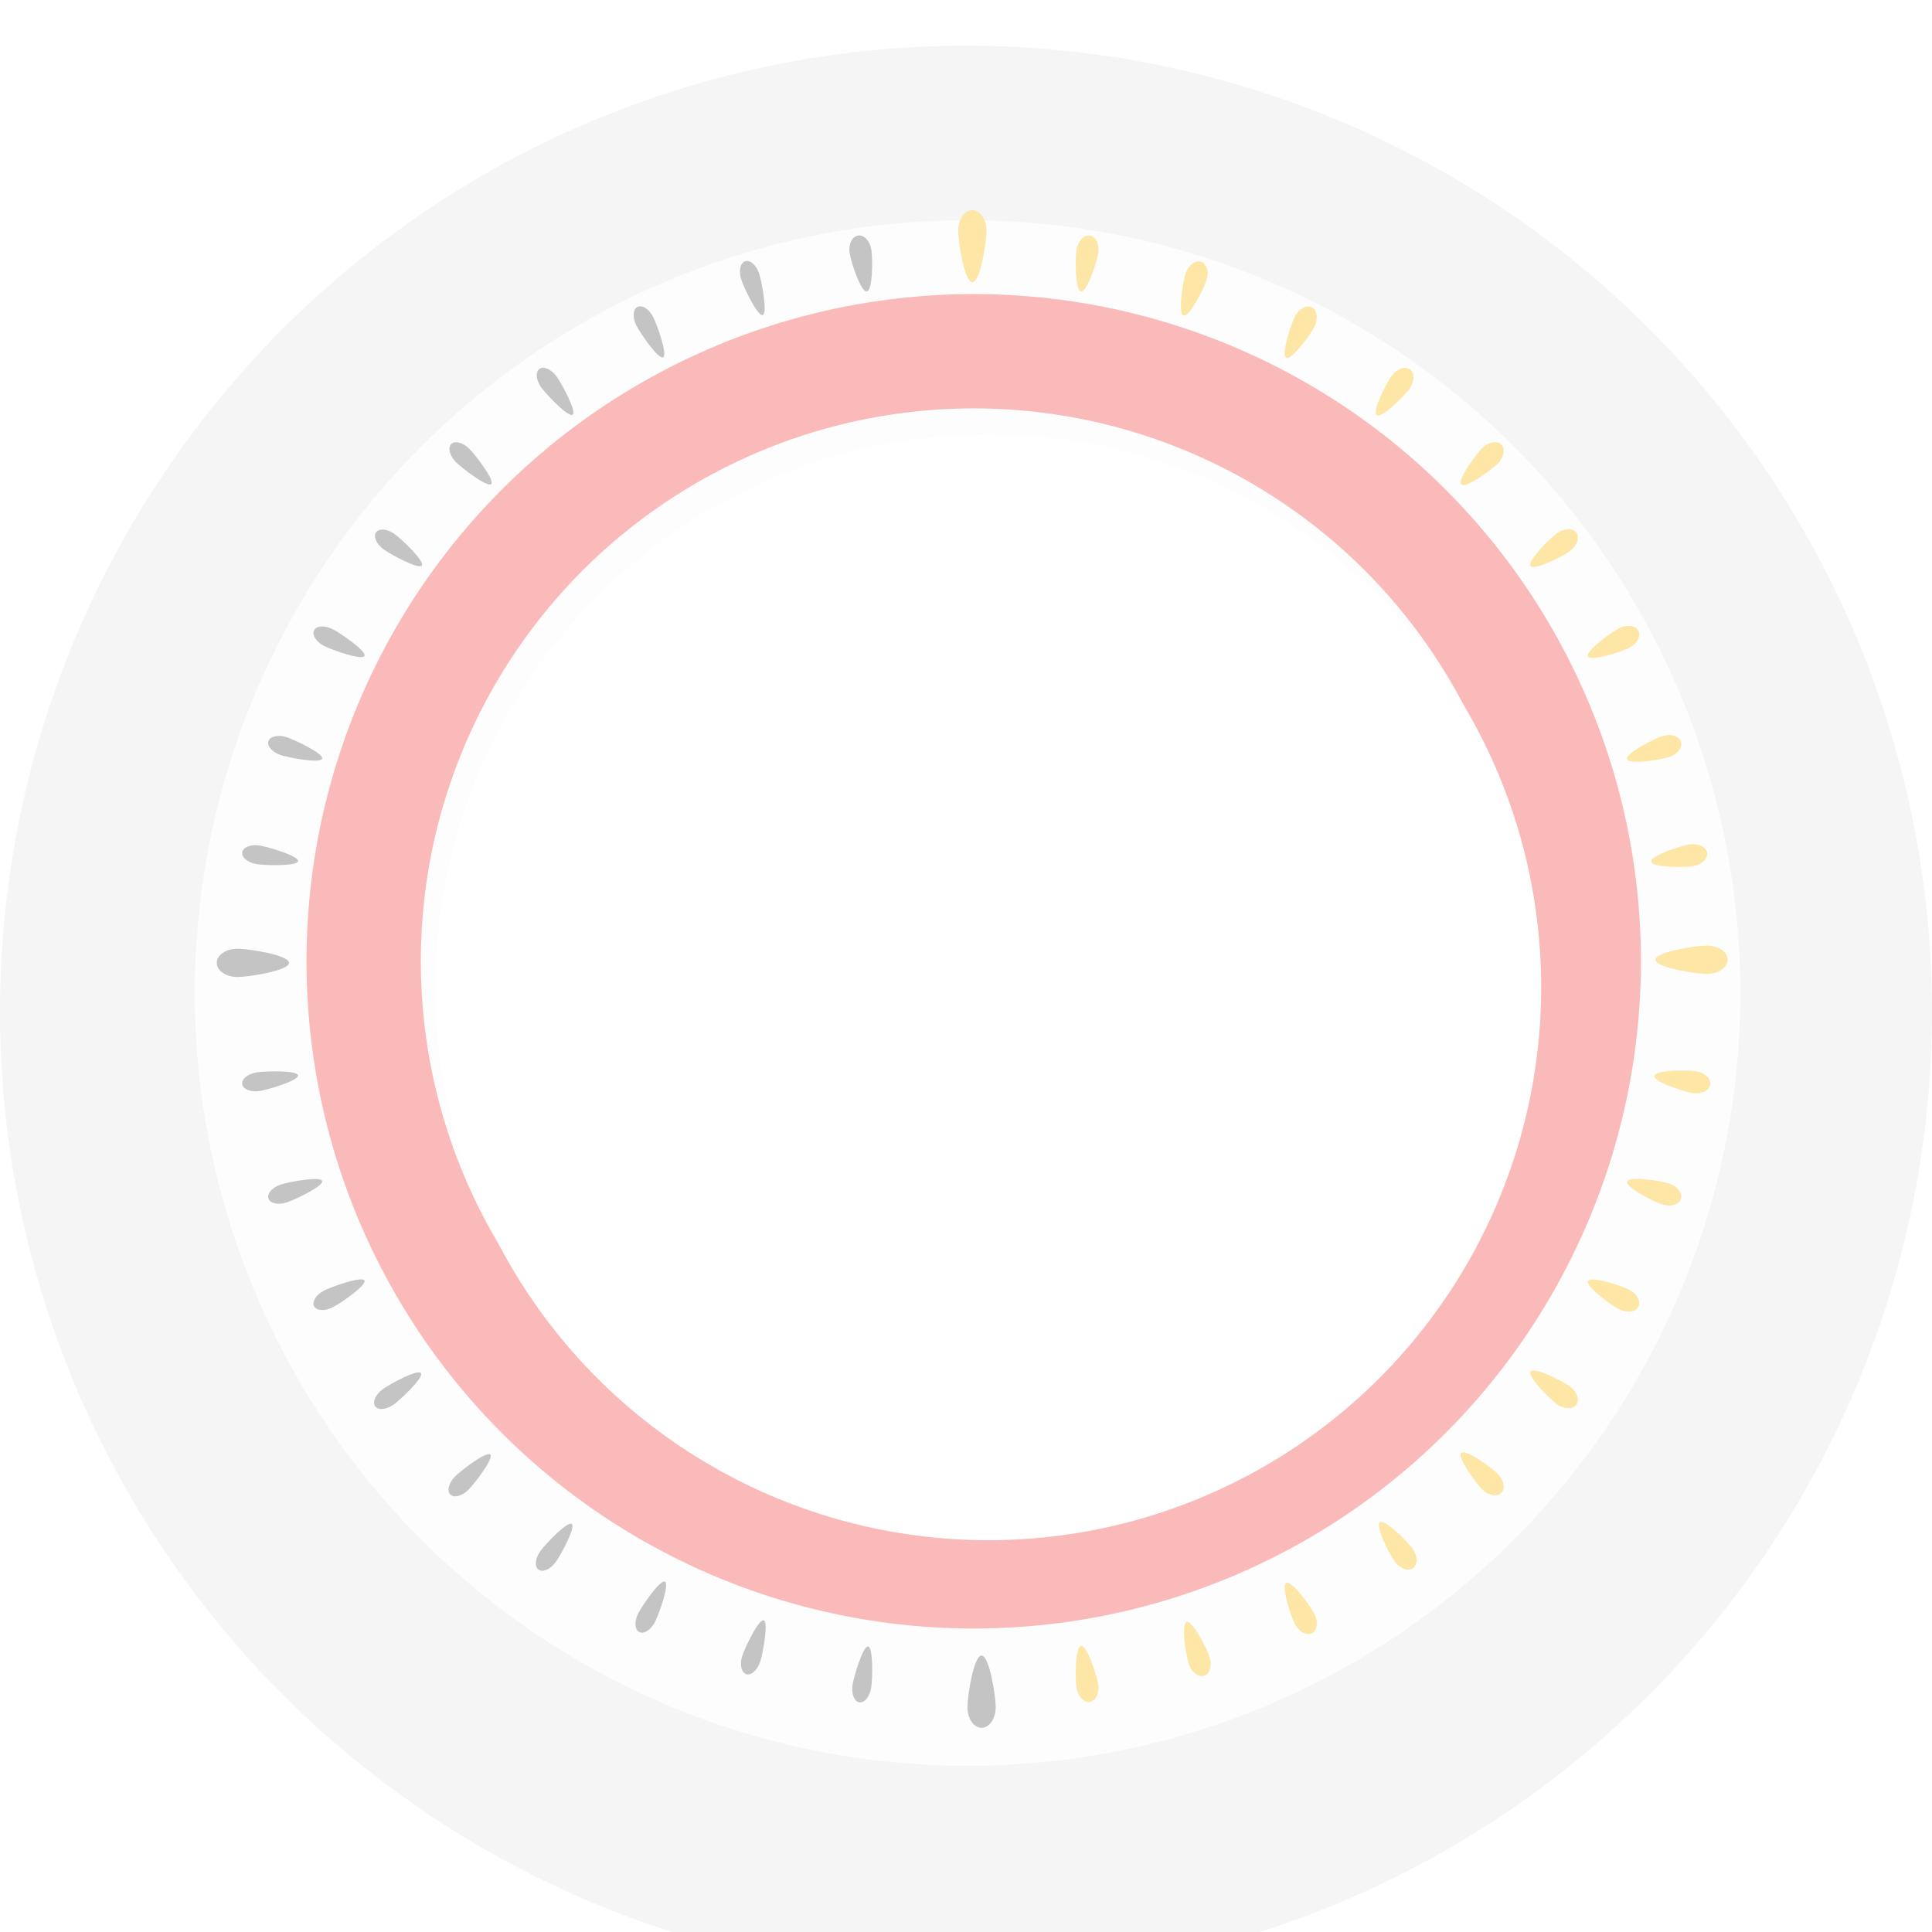 <svg width="338" height="338" viewBox="0 0 338 338" fill="none" xmlns="http://www.w3.org/2000/svg">
<g opacity="0.8" filter="url(#filter0_i)">
<circle cx="169" cy="169" r="169" fill="#F2F2F2"/>
</g>
<g opacity="0.8" filter="url(#filter1_d)">
<circle cx="169.275" cy="168.725" r="135.2" fill="white"/>
</g>
<circle cx="170.35" cy="168.176" r="106.728" stroke="#FBBABA" stroke-width="20"/>
<g filter="url(#filter2_d)">
<circle cx="170.899" cy="168.725" r="96.728" fill="white"/>
</g>
<path d="M174.197 298.665C174.197 300.659 173.089 302.276 171.723 302.276C170.358 302.276 169.25 300.659 169.25 298.665C169.25 296.67 170.358 289.636 171.723 289.636C173.089 289.636 174.197 296.67 174.197 298.665Z" fill="#C4C4C4"/>
<path d="M152.411 295.285C152.166 296.827 151.239 297.961 150.34 297.819C149.441 297.676 148.909 296.311 149.154 294.769C149.398 293.227 150.988 287.906 151.888 288.048C152.787 288.19 152.655 293.743 152.411 295.285Z" fill="#C4C4C4"/>
<path d="M132.995 290.71C132.513 292.194 131.42 293.17 130.554 292.888C129.688 292.607 129.377 291.175 129.859 289.691C130.341 288.206 132.745 283.198 133.611 283.48C134.477 283.761 133.477 289.225 132.995 290.71Z" fill="#C4C4C4"/>
<path d="M114.597 283.747C113.888 285.138 112.656 285.93 111.845 285.517C111.033 285.104 110.95 283.641 111.659 282.25C112.367 280.859 115.524 276.289 116.336 276.703C117.147 277.116 115.306 282.356 114.597 283.747Z" fill="#C4C4C4"/>
<path d="M97.209 273.294C96.292 274.557 94.951 275.146 94.214 274.611C93.477 274.076 93.624 272.618 94.541 271.355C95.459 270.092 99.292 266.073 100.029 266.608C100.765 267.143 98.127 272.031 97.209 273.294Z" fill="#C4C4C4"/>
<path d="M81.949 260.634C80.845 261.737 79.428 262.11 78.784 261.466C78.141 260.822 78.513 259.406 79.617 258.302C80.721 257.198 85.136 253.827 85.78 254.471C86.424 255.115 83.053 259.53 81.949 260.634Z" fill="#C4C4C4"/>
<path d="M68.896 245.71C67.633 246.627 66.175 246.774 65.64 246.037C65.105 245.301 65.695 243.96 66.957 243.042C68.22 242.124 73.108 239.486 73.643 240.222C74.178 240.959 70.159 244.792 68.896 245.71Z" fill="#C4C4C4"/>
<path d="M58.216 228.709C56.825 229.417 55.362 229.334 54.949 228.523C54.536 227.711 55.328 226.479 56.719 225.77C58.11 225.062 63.35 223.22 63.763 224.031C64.177 224.843 59.607 228 58.216 228.709Z" fill="#C4C4C4"/>
<path d="M50.155 210.364C48.671 210.846 47.239 210.535 46.958 209.669C46.676 208.803 47.652 207.71 49.136 207.228C50.621 206.745 56.085 205.746 56.366 206.612C56.648 207.478 51.64 209.881 50.155 210.364Z" fill="#C4C4C4"/>
<path d="M45.429 190.865C43.887 191.109 42.522 190.578 42.38 189.678C42.237 188.779 43.372 187.852 44.913 187.608C46.455 187.364 52.008 187.232 52.151 188.131C52.293 189.03 46.971 190.621 45.429 190.865Z" fill="#C4C4C4"/>
<path d="M41.533 170.924C39.539 170.924 37.922 169.816 37.922 168.45C37.922 167.085 39.539 165.977 41.533 165.977C43.528 165.977 50.562 167.085 50.562 168.45C50.562 169.816 43.528 170.924 41.533 170.924Z" fill="#C4C4C4"/>
<path d="M44.913 151.18C43.372 150.936 42.237 150.009 42.38 149.11C42.522 148.21 43.887 147.679 45.429 147.923C46.971 148.168 52.293 149.758 52.151 150.657C52.008 151.557 46.455 151.425 44.913 151.18Z" fill="#C4C4C4"/>
<path d="M49.136 132.11C47.651 131.628 46.676 130.535 46.958 129.669C47.239 128.803 48.67 128.492 50.155 128.974C51.64 129.457 56.647 131.86 56.366 132.726C56.085 133.592 50.621 132.593 49.136 132.11Z" fill="#C4C4C4"/>
<path d="M56.719 113.018C55.328 112.309 54.535 111.077 54.949 110.266C55.362 109.454 56.825 109.371 58.216 110.08C59.607 110.788 64.177 113.945 63.763 114.757C63.35 115.568 58.109 113.727 56.719 113.018Z" fill="#C4C4C4"/>
<path d="M67.114 96.111C65.852 95.194 65.262 93.853 65.797 93.116C66.332 92.379 67.79 92.526 69.053 93.444C70.316 94.361 74.335 98.194 73.8 98.931C73.265 99.668 68.377 97.029 67.114 96.111Z" fill="#C4C4C4"/>
<path d="M79.774 80.851C78.67 79.748 78.298 78.331 78.942 77.687C79.585 77.043 81.002 77.416 82.106 78.52C83.21 79.623 86.581 84.038 85.937 84.682C85.293 85.326 80.878 81.955 79.774 80.851Z" fill="#C4C4C4"/>
<path d="M94.698 67.798C93.781 66.535 93.634 65.077 94.371 64.542C95.108 64.007 96.449 64.597 97.366 65.86C98.284 67.123 100.922 72.01 100.186 72.545C99.449 73.081 95.616 69.061 94.698 67.798Z" fill="#C4C4C4"/>
<path d="M111.335 56.961C110.626 55.57 110.709 54.108 111.52 53.694C112.332 53.281 113.564 54.073 114.273 55.464C114.981 56.855 116.823 62.095 116.012 62.509C115.2 62.922 112.043 58.352 111.335 56.961Z" fill="#C4C4C4"/>
<path d="M129.68 48.901C129.197 47.416 129.508 45.984 130.374 45.703C131.24 45.421 132.333 46.397 132.816 47.881C133.298 49.366 134.297 54.83 133.431 55.111C132.565 55.393 130.162 50.385 129.68 48.901Z" fill="#C4C4C4"/>
<path d="M148.646 44.302C148.401 42.761 149.054 41.376 150.103 41.21C151.153 41.044 152.201 42.159 152.445 43.701C152.69 45.242 152.7 50.815 151.651 50.981C150.602 51.147 148.89 45.844 148.646 44.302Z" fill="#C4C4C4"/>
<path d="M167.64 40.364C167.64 38.369 168.747 36.752 170.113 36.752C171.479 36.752 172.586 38.369 172.586 40.364C172.586 42.358 171.479 49.393 170.113 49.393C168.747 49.393 167.64 42.358 167.64 40.364Z" fill="#FEE6A6"/>
<path d="M188.33 43.701C188.574 42.159 189.623 41.044 190.672 41.21C191.721 41.376 192.374 42.761 192.13 44.302C191.885 45.844 190.174 51.147 189.124 50.981C188.075 50.815 188.086 45.242 188.33 43.701Z" fill="#FEE6A6"/>
<path d="M207.41 47.882C207.892 46.397 209.102 45.459 210.113 45.788C211.123 46.116 211.551 47.586 211.069 49.07C210.586 50.555 208.066 55.525 207.056 55.196C206.045 54.868 206.928 49.366 207.41 47.882Z" fill="#FEE6A6"/>
<path d="M226.519 55.424C227.228 54.033 228.569 53.297 229.516 53.779C230.463 54.261 230.655 55.78 229.947 57.171C229.238 58.562 225.971 63.076 225.025 62.593C224.078 62.111 225.81 56.815 226.519 55.424Z" fill="#FEE6A6"/>
<path d="M243.448 65.783C244.366 64.52 245.806 64.002 246.666 64.627C247.525 65.251 247.478 66.781 246.561 68.044C245.643 69.307 241.71 73.255 240.851 72.63C239.992 72.006 242.531 67.046 243.448 65.783Z" fill="#FEE6A6"/>
<path d="M259.285 78.41C260.389 77.306 261.893 77.02 262.644 77.772C263.395 78.523 263.11 80.027 262.006 81.13C260.902 82.234 256.4 85.518 255.649 84.767C254.898 84.016 258.182 79.514 259.285 78.41Z" fill="#FEE6A6"/>
<path d="M272.372 93.306C273.635 92.388 275.165 92.341 275.789 93.201C276.414 94.06 275.896 95.501 274.633 96.418C273.37 97.336 268.41 99.875 267.786 99.016C267.161 98.156 271.109 94.224 272.372 93.306Z" fill="#FEE6A6"/>
<path d="M283.245 109.92C284.636 109.211 286.155 109.404 286.637 110.351C287.119 111.297 286.383 112.639 284.992 113.348C283.601 114.056 278.305 115.788 277.823 114.842C277.34 113.895 281.854 110.629 283.245 109.92Z" fill="#FEE6A6"/>
<path d="M290.796 128.798C292.281 128.315 293.75 128.743 294.079 129.754C294.407 130.764 293.47 131.974 291.985 132.457C290.5 132.939 284.999 133.821 284.67 132.811C284.342 131.8 289.312 129.28 290.796 128.798Z" fill="#FEE6A6"/>
<path d="M295.564 147.737C297.106 147.493 298.49 148.145 298.656 149.195C298.823 150.244 297.708 151.292 296.166 151.537C294.624 151.781 289.052 151.791 288.886 150.742C288.719 149.693 294.022 147.981 295.564 147.737Z" fill="#FEE6A6"/>
<path d="M298.64 165.428C300.635 165.428 302.252 166.535 302.252 167.901C302.252 169.267 300.635 170.374 298.64 170.374C296.646 170.374 289.611 169.267 289.611 167.901C289.611 166.535 296.646 165.428 298.64 165.428Z" fill="#FEE6A6"/>
<path d="M296.715 187.421C298.257 187.666 299.372 188.714 299.206 189.763C299.04 190.813 297.655 191.465 296.113 191.221C294.572 190.977 289.269 189.265 289.435 188.216C289.601 187.167 295.174 187.177 296.715 187.421Z" fill="#FEE6A6"/>
<path d="M291.985 207.051C293.469 207.533 294.407 208.743 294.079 209.754C293.75 210.764 292.281 211.192 290.796 210.71C289.311 210.227 284.342 207.707 284.67 206.697C284.998 205.686 290.5 206.569 291.985 207.051Z" fill="#FEE6A6"/>
<path d="M284.992 225.61C286.383 226.319 287.119 227.661 286.637 228.608C286.155 229.554 284.636 229.747 283.245 229.038C281.854 228.33 277.34 225.063 277.823 224.116C278.305 223.17 283.601 224.902 284.992 225.61Z" fill="#FEE6A6"/>
<path d="M274.633 242.54C275.896 243.457 276.413 244.898 275.789 245.757C275.164 246.617 273.634 246.569 272.371 245.652C271.109 244.734 267.161 240.802 267.785 239.942C268.41 239.083 273.37 241.622 274.633 242.54Z" fill="#FEE6A6"/>
<path d="M262.006 257.828C263.11 258.931 263.395 260.435 262.644 261.186C261.893 261.938 260.389 261.652 259.285 260.548C258.182 259.444 254.898 254.942 255.649 254.191C256.4 253.44 260.902 256.724 262.006 257.828Z" fill="#FEE6A6"/>
<path d="M247.11 270.914C248.027 272.177 248.074 273.707 247.215 274.331C246.356 274.956 244.915 274.438 243.997 273.175C243.08 271.912 240.541 266.952 241.4 266.328C242.26 265.703 246.192 269.651 247.11 270.914Z" fill="#FEE6A6"/>
<path d="M229.946 282.337C230.655 283.728 230.462 285.246 229.516 285.729C228.569 286.211 227.227 285.474 226.519 284.083C225.81 282.693 224.078 277.396 225.024 276.914C225.971 276.432 229.238 280.946 229.946 282.337Z" fill="#FEE6A6"/>
<path d="M211.618 289.888C212.1 291.372 211.672 292.842 210.662 293.17C209.652 293.499 208.442 292.561 207.959 291.077C207.477 289.592 206.595 284.09 207.605 283.762C208.615 283.433 211.136 288.403 211.618 289.888Z" fill="#FEE6A6"/>
<path d="M192.13 294.656C192.374 296.198 191.721 297.582 190.672 297.748C189.623 297.914 188.574 296.799 188.33 295.258C188.086 293.716 188.075 288.144 189.124 287.977C190.174 287.811 191.885 293.114 192.13 294.656Z" fill="#FEE6A6"/>
<defs>
<filter id="filter0_i" x="0" y="0" width="338" height="342" filterUnits="userSpaceOnUse" color-interpolation-filters="sRGB">
<feFlood flood-opacity="0" result="BackgroundImageFix"/>
<feBlend mode="normal" in="SourceGraphic" in2="BackgroundImageFix" result="shape"/>
<feColorMatrix in="SourceAlpha" type="matrix" values="0 0 0 0 0 0 0 0 0 0 0 0 0 0 0 0 0 0 127 0" result="hardAlpha"/>
<feOffset dy="8"/>
<feGaussianBlur stdDeviation="2"/>
<feComposite in2="hardAlpha" operator="arithmetic" k2="-1" k3="1"/>
<feColorMatrix type="matrix" values="0 0 0 0 0 0 0 0 0 0 0 0 0 0 0 0 0 0 0.25 0"/>
<feBlend mode="normal" in2="shape" result="effect1_innerShadow"/>
</filter>
<filter id="filter1_d" x="29.075" y="33.525" width="280.4" height="280.4" filterUnits="userSpaceOnUse" color-interpolation-filters="sRGB">
<feFlood flood-opacity="0" result="BackgroundImageFix"/>
<feColorMatrix in="SourceAlpha" type="matrix" values="0 0 0 0 0 0 0 0 0 0 0 0 0 0 0 0 0 0 127 0"/>
<feMorphology radius="1" operator="dilate" in="SourceAlpha" result="effect1_dropShadow"/>
<feOffset dy="5"/>
<feGaussianBlur stdDeviation="2"/>
<feColorMatrix type="matrix" values="0 0 0 0 0 0 0 0 0 0 0 0 0 0 0 0 0 0 0.25 0"/>
<feBlend mode="normal" in2="BackgroundImageFix" result="effect1_dropShadow"/>
<feBlend mode="normal" in="SourceGraphic" in2="effect1_dropShadow" result="shape"/>
</filter>
<filter id="filter2_d" x="70.171" y="69.997" width="205.457" height="205.457" filterUnits="userSpaceOnUse" color-interpolation-filters="sRGB">
<feFlood flood-opacity="0" result="BackgroundImageFix"/>
<feColorMatrix in="SourceAlpha" type="matrix" values="0 0 0 0 0 0 0 0 0 0 0 0 0 0 0 0 0 0 127 0"/>
<feMorphology radius="1" operator="dilate" in="SourceAlpha" result="effect1_dropShadow"/>
<feOffset dx="2" dy="4"/>
<feGaussianBlur stdDeviation="2.5"/>
<feColorMatrix type="matrix" values="0 0 0 0 0 0 0 0 0 0 0 0 0 0 0 0 0 0 0.25 0"/>
<feBlend mode="normal" in2="BackgroundImageFix" result="effect1_dropShadow"/>
<feBlend mode="normal" in="SourceGraphic" in2="effect1_dropShadow" result="shape"/>
</filter>
</defs>
</svg>
